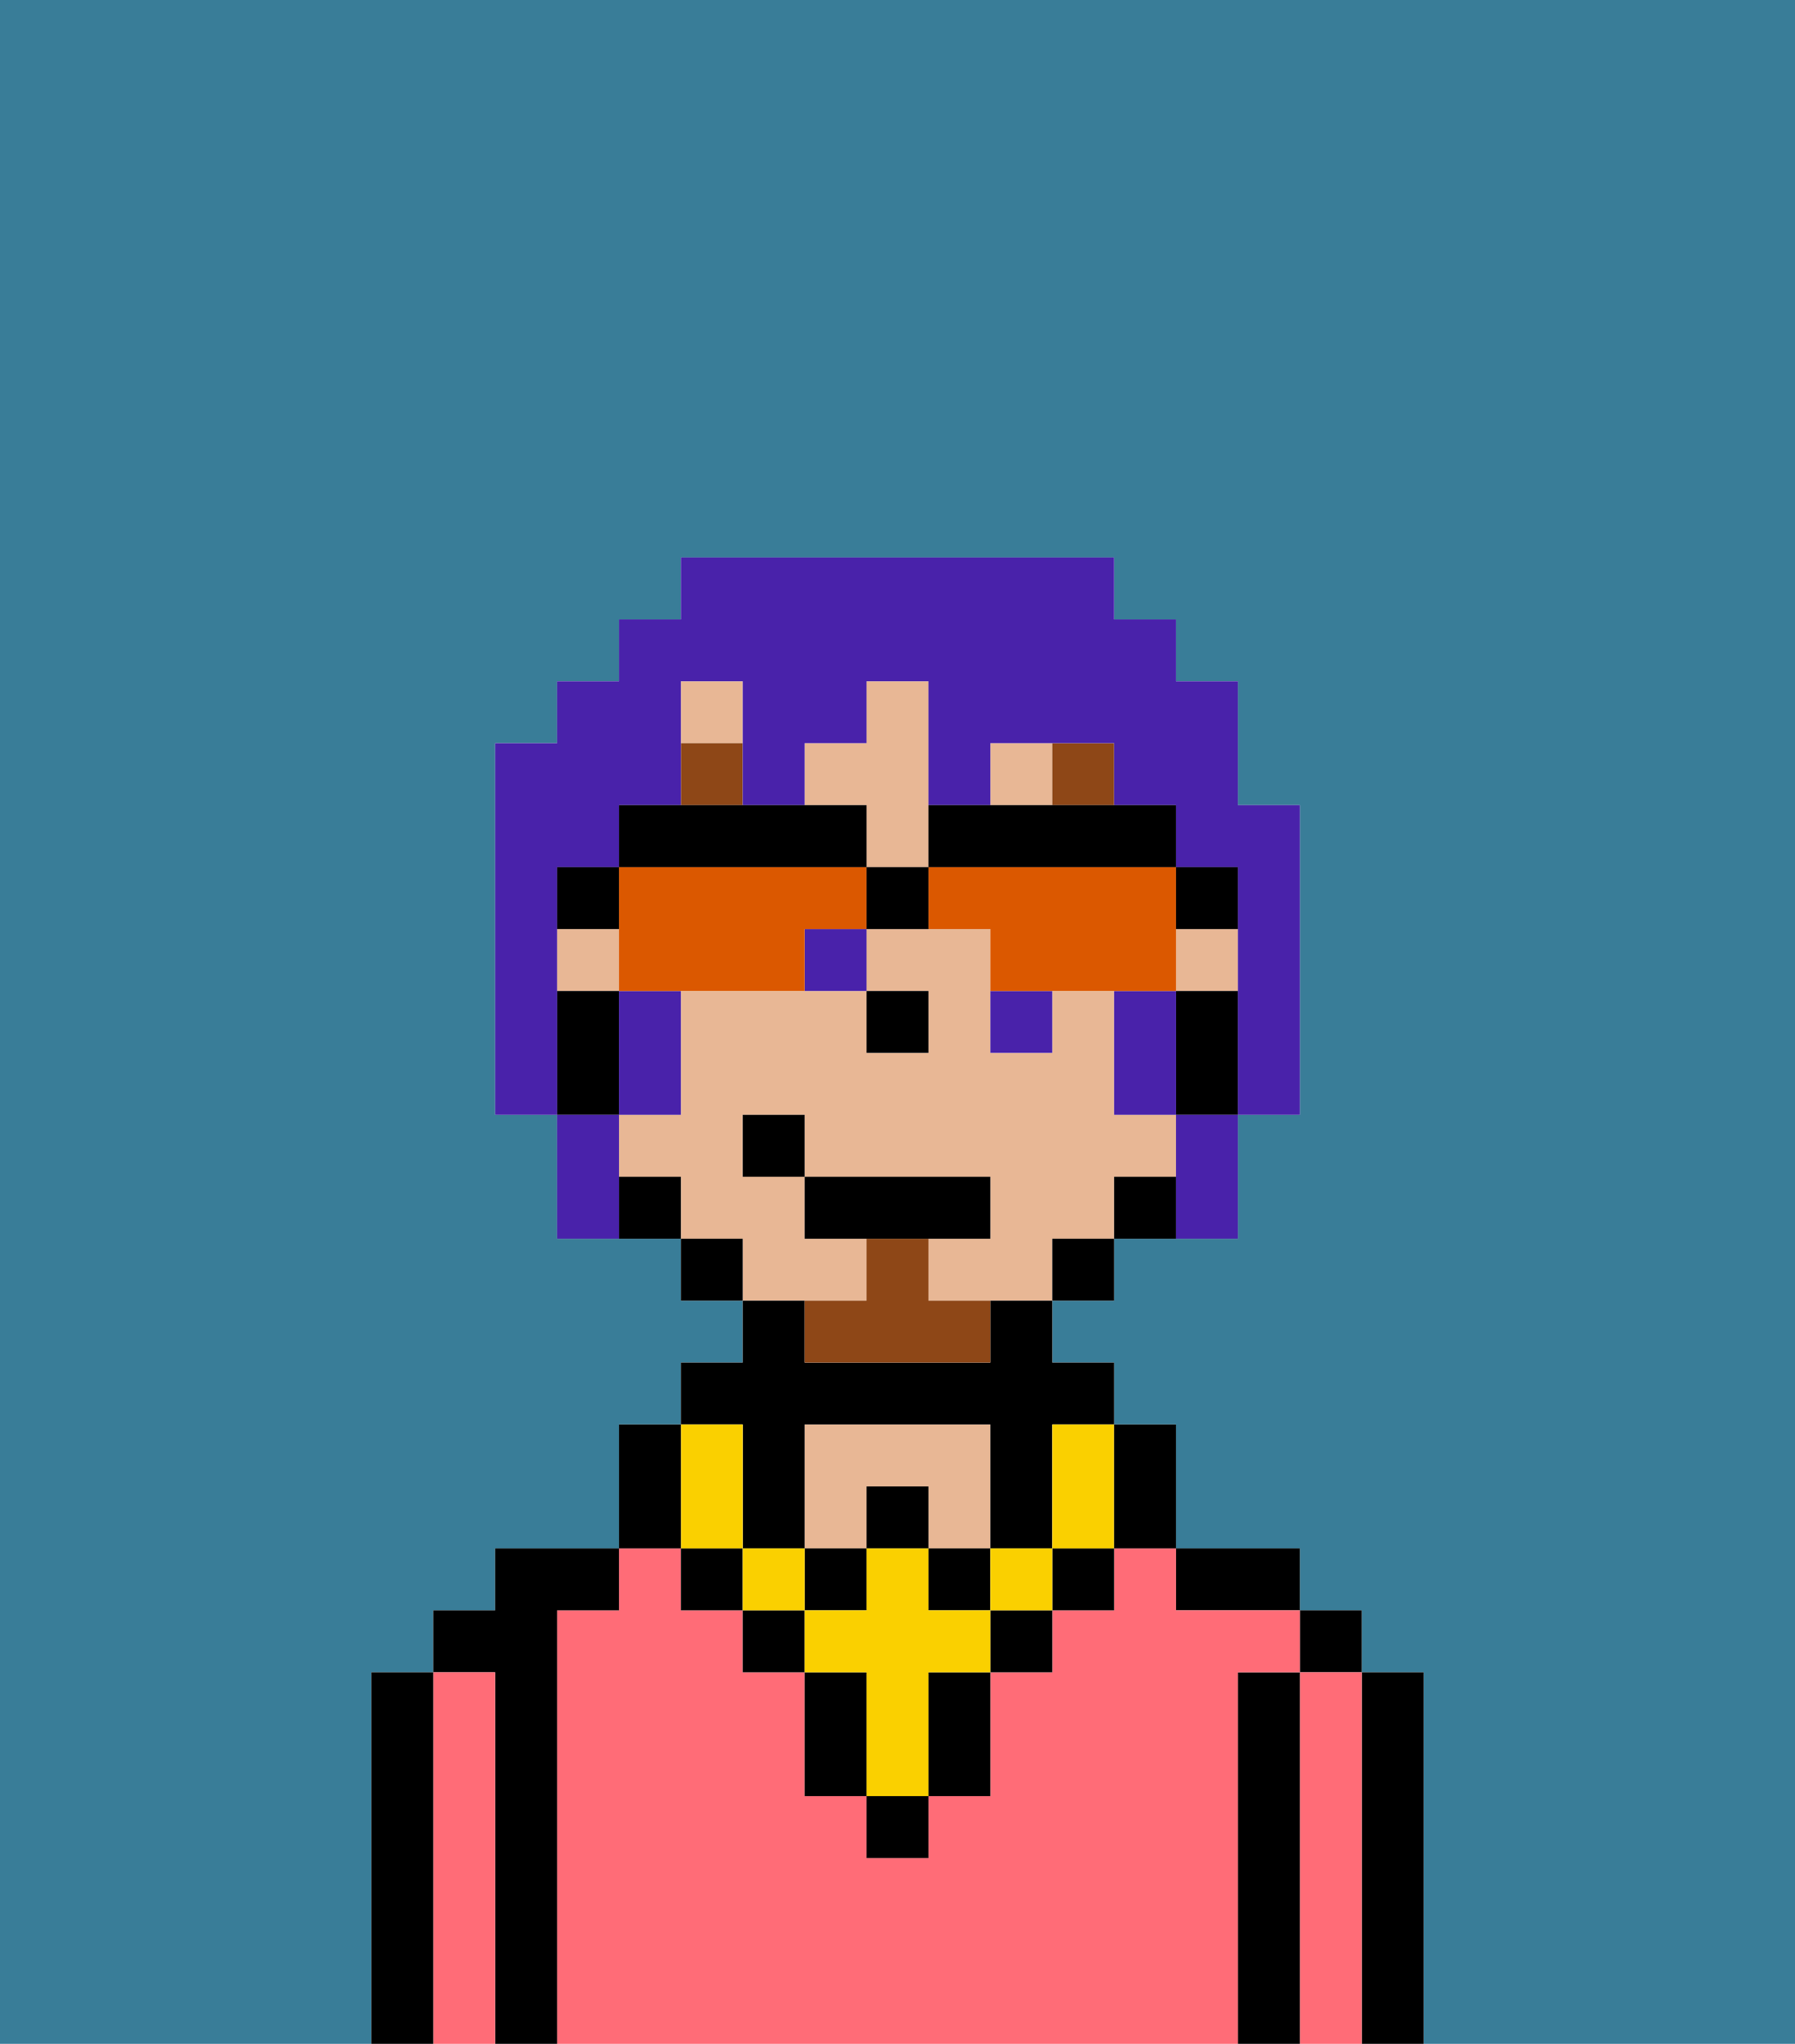<svg xmlns="http://www.w3.org/2000/svg" viewBox="0 0 29 33"><defs><style>polygon,rect,path{shape-rendering:crispedges;}.ga9-1{fill:#397d98;}.ga9-2{fill:#000000;}.ga9-3{fill:#ff6c77;}.ga9-4{fill:#e8b795;}.ga9-5{fill:#8e4717;}.ga9-6{fill:#fad000;}.ga9-7{fill:#8e4717;}.ga9-8{fill:#4922aa;}.ga9-9{fill:#db5800;}</style></defs><path class="ga9-1" d="M6,32V27H7V26H8V25h2V23h1V22h1V21H11V20H9V18H8V12H9V11h1V10h1V9h7v1h1v1h1v2h1v5H20v2H18v1H17v1h1v1h1v2h2v1h1v1h1v6h6V0H0V33H6Z"/><path class="ga9-2" d="M23,27H22v6h1V27Z"/><rect class="ga9-2" x="21" y="26" width="1" height="1"/><path class="ga9-3" d="M22,27H21v6h1V27Z"/><path class="ga9-2" d="M21,27H20v6h1V27Z"/><path class="ga9-2" d="M20,26h1V25H19v1Z"/><path class="ga9-3" d="M20,27h1V26H19V25H18v1H17v1H16v2H15v1H14V29H13V27H12V26H11V25H10v1H9v7H20V27Z"/><path class="ga9-4" d="M14,24h1v1h1V23H13v2h1Z"/><path class="ga9-2" d="M9,26h1V25H8v1H7v1H8v6H9V26Z"/><path class="ga9-3" d="M8,27H7v6H8V27Z"/><path class="ga9-2" d="M7,27H6v6H7V27Z"/><path class="ga9-4" d="M14,14h1V11H14v1H13v1h1Z"/><rect class="ga9-4" x="16" y="12" width="1" height="1"/><rect class="ga9-4" x="9" y="15" width="1" height="1"/><rect class="ga9-4" x="19" y="15" width="1" height="1"/><path class="ga9-4" d="M14,21V20H13V19H12V18h1v1h3v1H15v1h2V20h1V19h1V18H18V16H17v1H16V15H14v1h1v1H14V16H11v2H10v1h1v1h1v1h2Z"/><rect class="ga9-4" x="11" y="11" width="1" height="1"/><path class="ga9-2" d="M19,16v2h1V16Z"/><path class="ga9-2" d="M18,19v1h1V19Z"/><rect class="ga9-2" x="17" y="20" width="1" height="1"/><rect class="ga9-2" x="11" y="20" width="1" height="1"/><path class="ga9-2" d="M10,19v1h1V19Z"/><path class="ga9-2" d="M10,17V16H9v2h1Z"/><rect class="ga9-2" x="14" y="16" width="1" height="1"/><rect class="ga9-5" x="11" y="12" width="1" height="1"/><rect class="ga9-5" x="17" y="12" width="1" height="1"/><rect class="ga9-2" x="14" y="29" width="1" height="1"/><rect class="ga9-2" x="12" y="26" width="1" height="1"/><path class="ga9-2" d="M15,28v1h1V27H15Z"/><rect class="ga9-2" x="16" y="26" width="1" height="1"/><path class="ga9-2" d="M13,27v2h1V27Z"/><rect class="ga9-2" x="17" y="25" width="1" height="1"/><rect class="ga9-2" x="11" y="25" width="1" height="1"/><rect class="ga9-2" x="14" y="24" width="1" height="1"/><rect class="ga9-2" x="13" y="25" width="1" height="1"/><rect class="ga9-2" x="15" y="25" width="1" height="1"/><path class="ga9-2" d="M12,24v1h1V23h3v2h1V23h1V22H17V21H16v1H13V21H12v1H11v1h1Z"/><rect class="ga9-6" x="16" y="25" width="1" height="1"/><path class="ga9-6" d="M15,26V25H14v1H13v1h1v2h1V27h1V26Z"/><rect class="ga9-6" x="12" y="25" width="1" height="1"/><path class="ga9-6" d="M11,25h1V23H11v2Z"/><path class="ga9-6" d="M17,24v1h1V23H17Z"/><path class="ga9-2" d="M19,25V23H18v2Z"/><path class="ga9-2" d="M11,24V23H10v2h1Z"/><path class="ga9-7" d="M15,20H14v1H13v1h3V21H15Z"/><polygon class="ga9-2" points="16 20 16 19 13 19 13 20 14 20 15 20 16 20"/><rect class="ga9-2" x="12" y="18" width="1" height="1"/><path class="ga9-8" d="M9,15V14h1V13h1V11h1v2h1V12h1V11h1v2h1V12h2v1h1v1h1v4h1V13H20V11H19V10H18V9H11v1H10v1H9v1H8v6H9V15Z"/><path class="ga9-8" d="M10,17v1h1V16H10Z"/><path class="ga9-8" d="M18,16v2h1V16Z"/><path class="ga9-8" d="M10,18H9v2h1V18Z"/><path class="ga9-8" d="M13,16h1V15H13Z"/><path class="ga9-8" d="M16,17h1V16H16Z"/><path class="ga9-8" d="M19,19v1h1V18H19Z"/><path class="ga9-9" d="M13,14H10v2h3V15h1V14Z"/><path class="ga9-9" d="M19,15V14H15v1h1v1h3Z"/><path class="ga9-2" d="M16,14h3V13H15v1Z"/><path class="ga9-2" d="M13,14h1V13H10v1h3Z"/><path class="ga9-2" d="M20,15V14H19v1Z"/><path class="ga9-2" d="M10,14H9v1h1Z"/><path class="ga9-2" d="M14,14v1h1V14Z"/></svg>